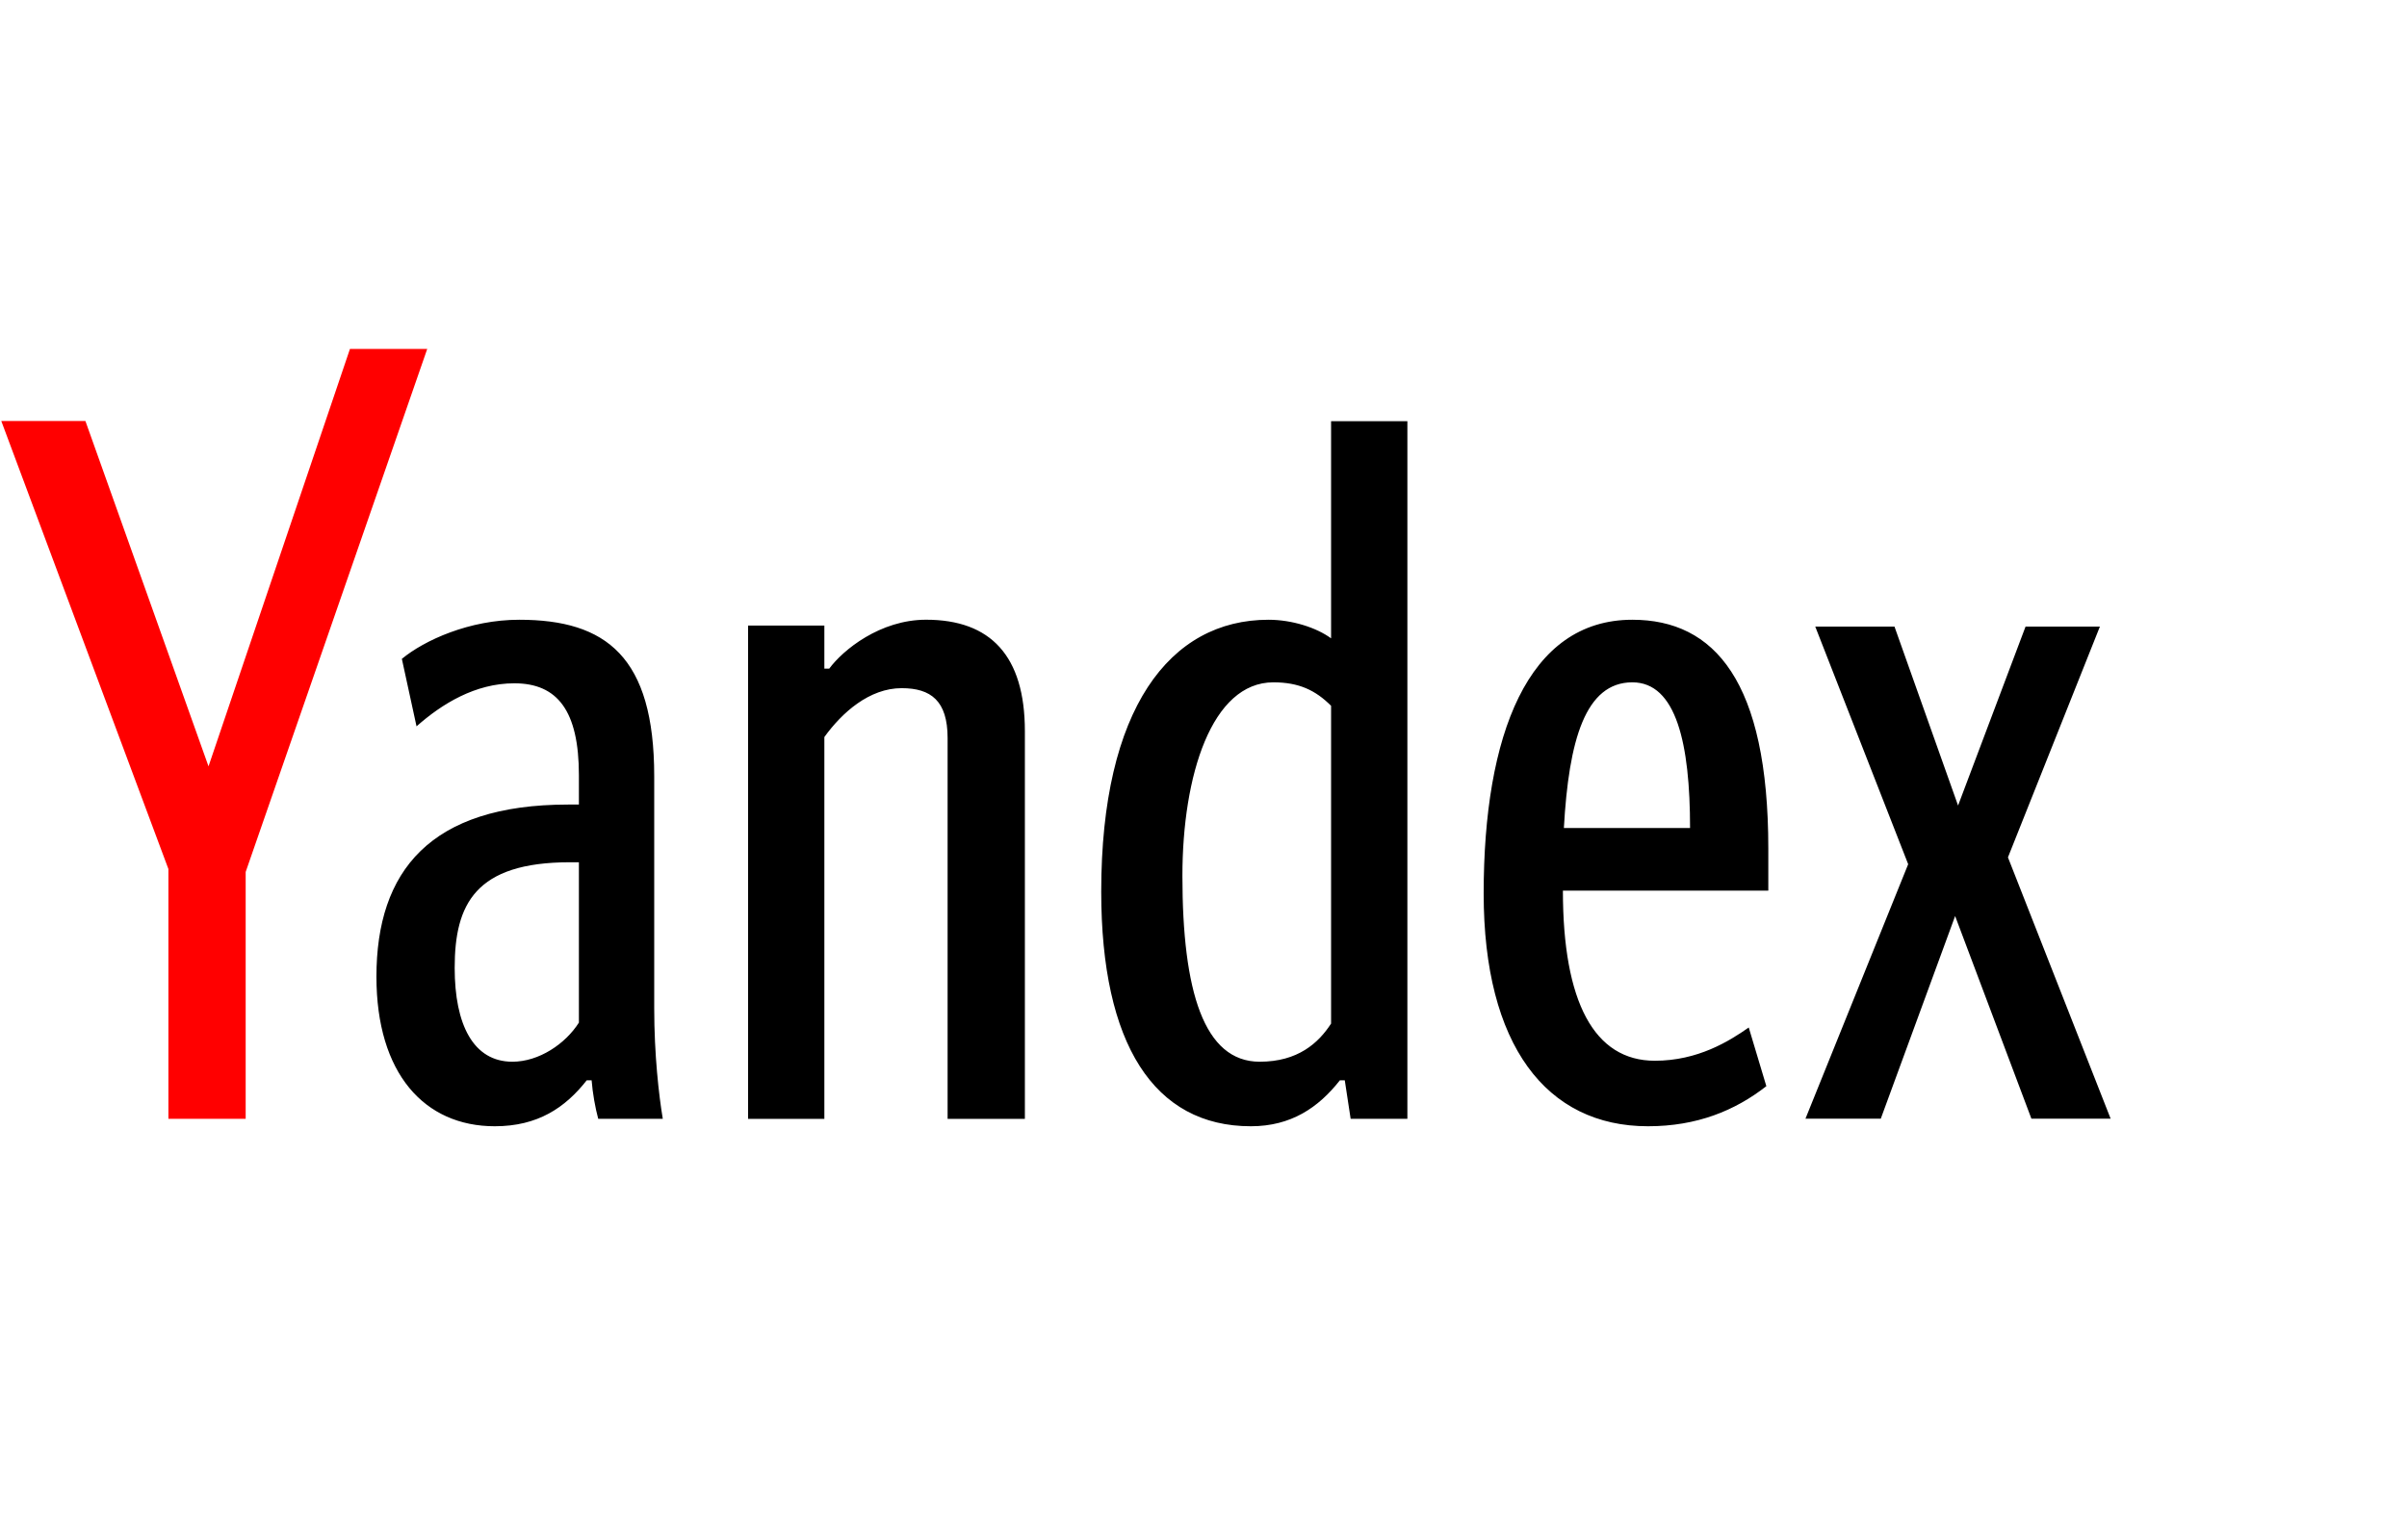 <?xml version="1.0" encoding="UTF-8" standalone="no"?>
<svg width="400px" height="256px" viewBox="0 0 400 256" version="1.1" xmlns="http://www.w3.org/2000/svg" xmlns:xlink="http://www.w3.org/1999/xlink">
    <!-- Generator: Sketch 39 (31667) - http://www.bohemiancoding.com/sketch -->
    <title>Slice</title>
    <desc>Created with Sketch.</desc>
    <defs/>
    <g id="Page-1" stroke="none" stroke-width="1" fill="none" fill-rule="evenodd">
        <g id="yandex_logo_en" transform="translate(0, 58)">
            <g id="Page-1">
                <g id="yandex_logo_en">
                    <g id="Group">
                        <path d="M96.203,111.992 C93.928,115.568 89.539,118.494 85.15,118.494 C78.648,118.494 75.56,112.317 75.56,102.89 C75.56,92.324 78.973,85.335 94.74,85.335 L96.203,85.335 L96.203,111.992 L96.203,111.992 Z M108.719,71.03 C108.719,51.2 100.755,45.023 86.288,45.023 C77.998,45.023 70.521,48.436 66.782,51.525 L69.22,62.741 C73.447,59.002 78.973,55.588 85.475,55.588 C92.627,55.588 96.203,60.14 96.203,70.868 L96.203,75.744 L94.415,75.744 C71.496,75.744 62.556,86.798 62.556,104.353 C62.556,120.445 70.521,129.222 82.224,129.222 C89.376,129.222 93.928,126.134 97.504,121.583 L98.316,121.583 C98.479,123.696 98.927,126.196 99.415,127.984 L110.143,127.984 C109.493,124.083 108.719,117.356 108.719,109.554 L108.719,71.03 L108.719,71.03 Z M136.994,64.523 C139.92,60.46 144.471,56.396 149.835,56.396 C154.711,56.396 157.475,58.509 157.475,64.686 L157.475,127.999 L170.316,127.999 L170.316,63.548 C170.316,51.032 164.627,45.018 153.899,45.018 C146.259,45.018 140.082,50.057 137.807,53.145 L136.994,53.145 L136.994,45.993 L124.315,45.993 L124.315,127.999 L136.994,127.999 L136.994,64.523 L136.994,64.523 Z M222.665,121.583 L223.478,121.583 L224.453,127.986 L233.881,127.986 L233.881,12.015 L221.202,12.015 L221.202,48.111 C218.764,46.323 214.7,45.023 210.799,45.023 C194.382,45.023 183.003,59.815 183.003,90.211 C183.003,115.568 191.781,129.222 207.873,129.222 C214.538,129.222 219.089,126.134 222.665,121.583 L222.665,121.583 Z M221.202,112.155 C219.089,115.406 215.675,118.494 209.336,118.494 C200.071,118.494 196.495,106.791 196.495,87.61 C196.495,70.868 201.371,55.426 211.612,55.426 C215.838,55.426 218.601,56.726 221.202,59.327 L221.202,112.155 L221.202,112.155 Z M293.535,122.558 L290.61,112.805 C287.359,115.081 282.157,118.332 275.005,118.332 C264.927,118.332 259.726,108.579 259.726,90.048 L293.861,90.048 L293.861,83.059 C293.861,55.263 284.92,45.023 271.267,45.023 C253.874,45.023 246.559,64.203 246.559,90.536 C246.559,115.731 256.962,129.222 273.867,129.222 C281.995,129.222 288.334,126.622 293.535,122.558 L293.535,122.558 L293.535,122.558 Z M271.267,55.426 C278.581,55.426 280.857,65.666 280.857,79.645 L259.888,79.645 C260.701,65.016 263.464,55.426 271.267,55.426 L271.267,55.426 L271.267,55.426 Z M336.61,46.161 L325.395,75.907 L314.829,46.161 L301.663,46.161 L317.105,85.66 L300.035,127.964 L312.551,127.964 L324.907,94.275 L337.584,127.964 L350.75,127.964 L333.685,84.522 L348.964,46.161 L336.61,46.161 L336.61,46.161 Z" id="Yandex" fill="#000000"/>
                        <polygon id="Path" fill="#FF0000" points="40.827 127.985 40.827 86.947 70.997 0.008 58.155 0.008 34.651 69.392 14.193 11.985 0.214 11.985 27.986 86.459 27.986 127.985"/>
                    </g>
                </g>
            </g>
        </g>
    </g>
</svg>